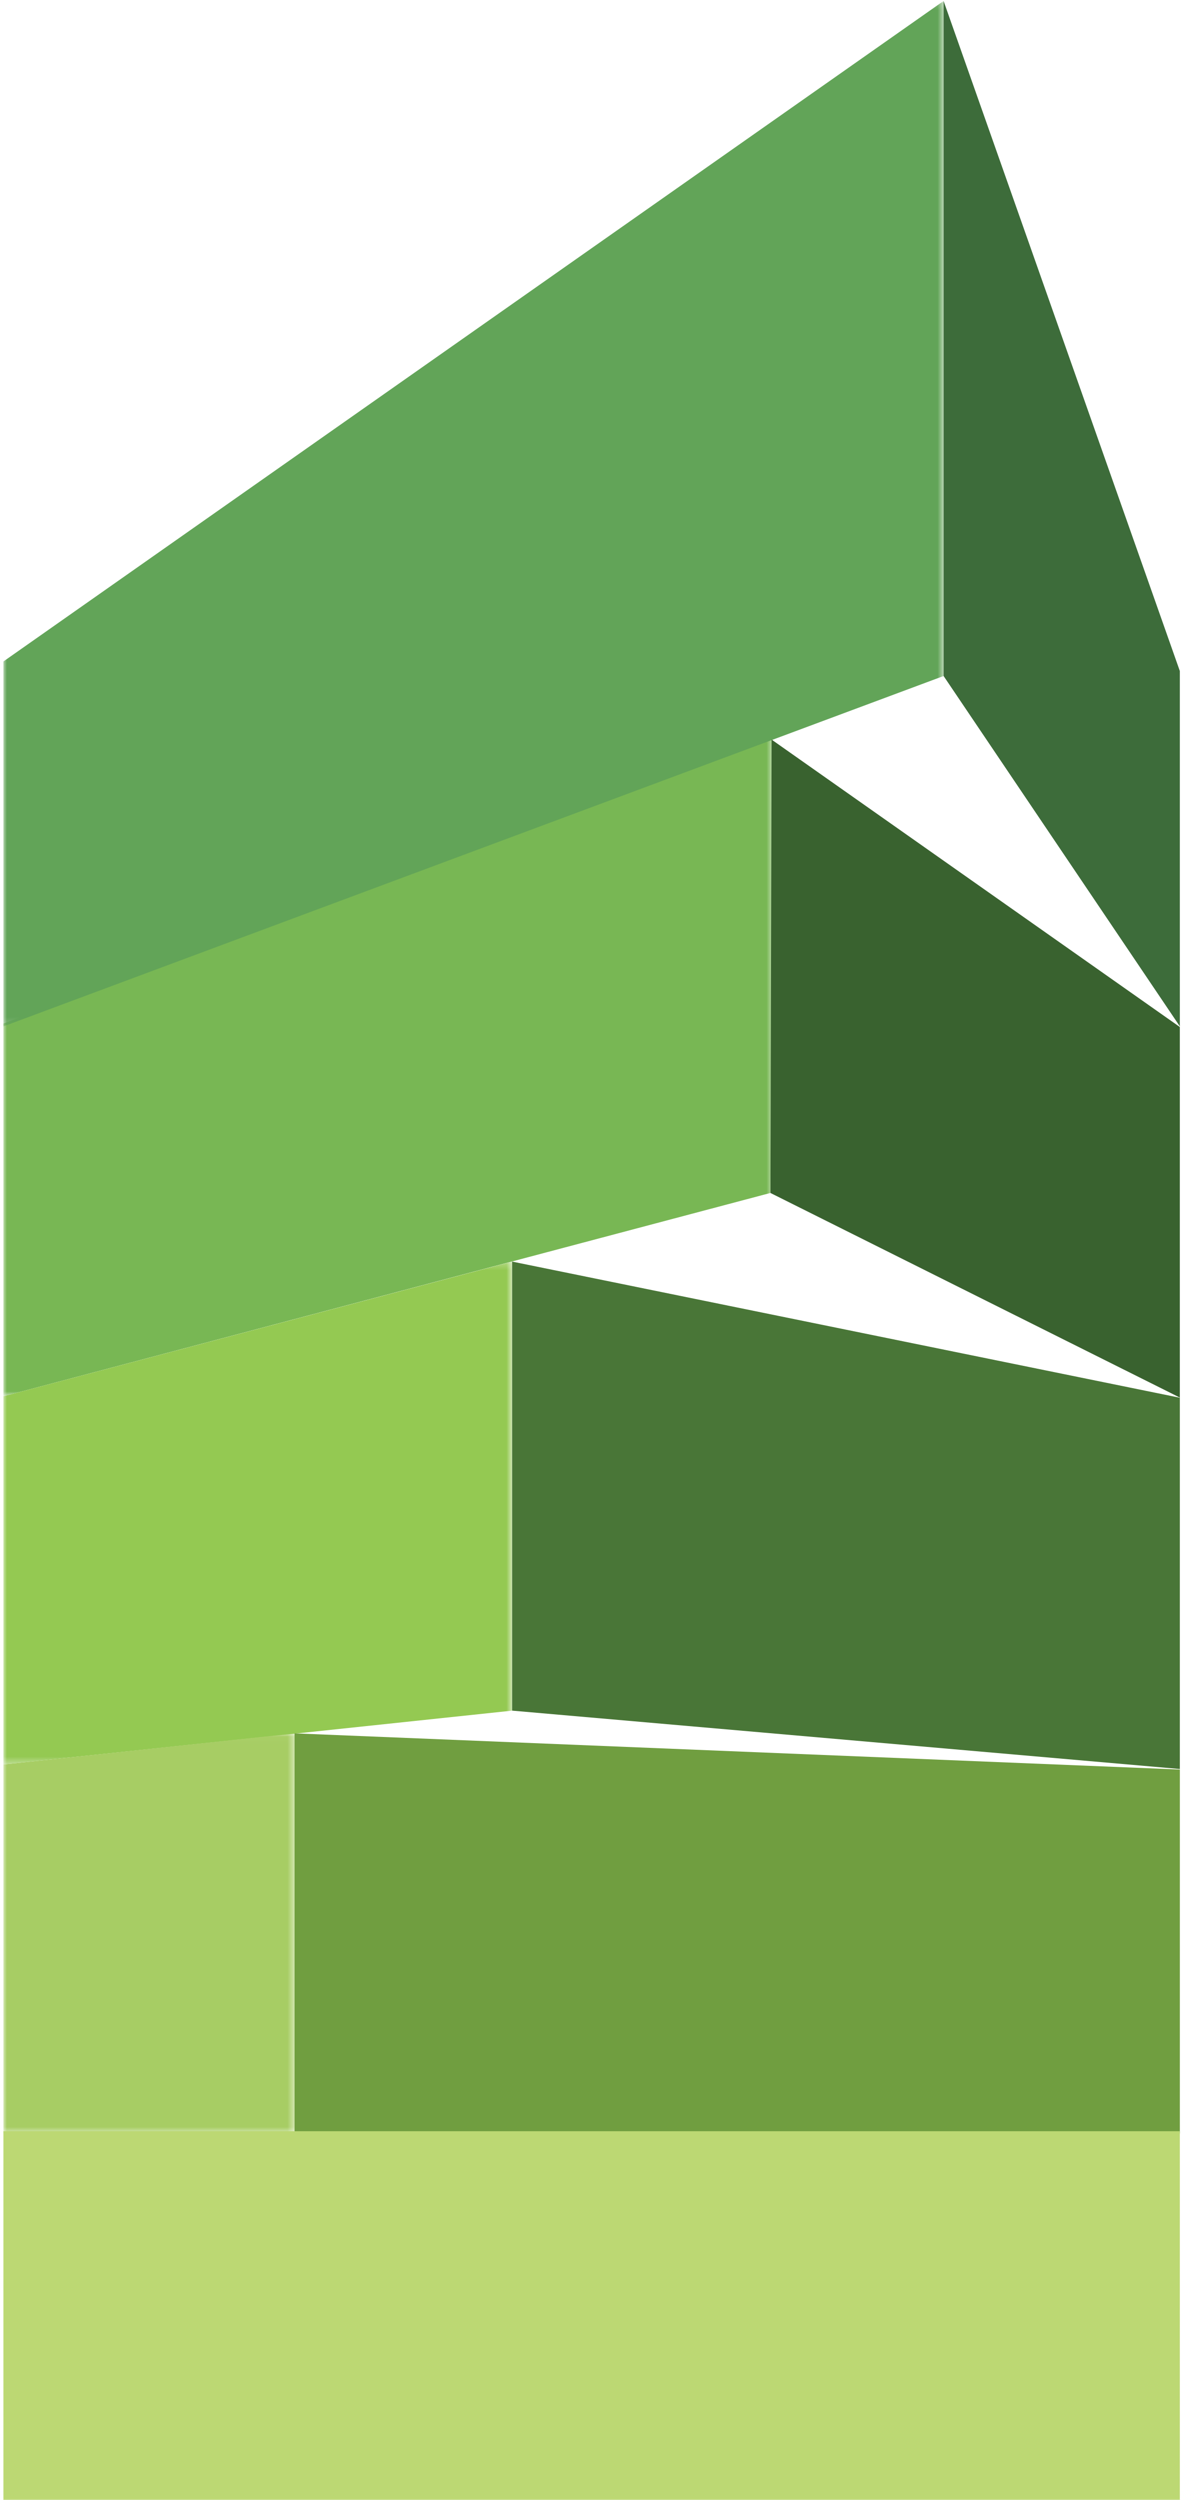 <svg xmlns="http://www.w3.org/2000/svg" xmlns:xlink="http://www.w3.org/1999/xlink" width="173" height="365" viewBox="0 0 173 365">
    <defs>
        <path id="a" d="M0 .342h112.406V97.21H0z"/>
        <path id="c" d="M0 .14h137.371v149.726H0z"/>
        <path id="e" d="M0 .232h74.326v73.43H0z"/>
        <path id="g" d="M0 .023h42.54V58.44H0z"/>
    </defs>
    <g fill="none" fill-rule="evenodd">
        <g transform="translate(.5 106.667)">
            <mask id="b" fill="#fff">
                <use xlink:href="#a"/>
            </mask>
            <path fill="#78B754" d="M0 42.794V97.21l112.075-29.691.33-67.177z" mask="url(#b)"/>
        </g>
        <g transform="translate(.5)">
            <mask id="d" fill="#fff">
                <use xlink:href="#c"/>
            </mask>
            <path fill="#62A458" d="M0 96.581v53.285l137.371-51.16V.14z" mask="url(#d)"/>
        </g>
        <path fill="#3D6C3A" d="M137.872 98.704l34.52 51.16V97.978L137.872.14z"/>
        <path fill="#39622F" d="M112.574 174.188l59.816 29.873v-54.107l-59.65-41.965z"/>
        <g transform="translate(.5 183.976)">
            <mask id="f" fill="#fff">
                <use xlink:href="#e"/>
            </mask>
            <path fill="#94C952" d="M0 19.9v53.762L74.325 65.8V.232z" mask="url(#f)"/>
        </g>
        <path fill="#497637" d="M74.827 249.774l97.565 8.522v-54.207l-97.565-19.882z"/>
        <g transform="translate(.5 253.069)">
            <mask id="h" fill="#fff">
                <use xlink:href="#g"/>
            </mask>
            <path fill="#A7CD64" d="M0 4.57v53.87l42.54-.022V.023z" mask="url(#h)"/>
        </g>
        <path fill="#709E40" d="M43.038 311.486l129.357.023v-53.134L43.038 253.09z"/>
        <path fill="#BCD873" d="M.5 365h171.892v-53.816H.5z"/>
    </g>
</svg>
